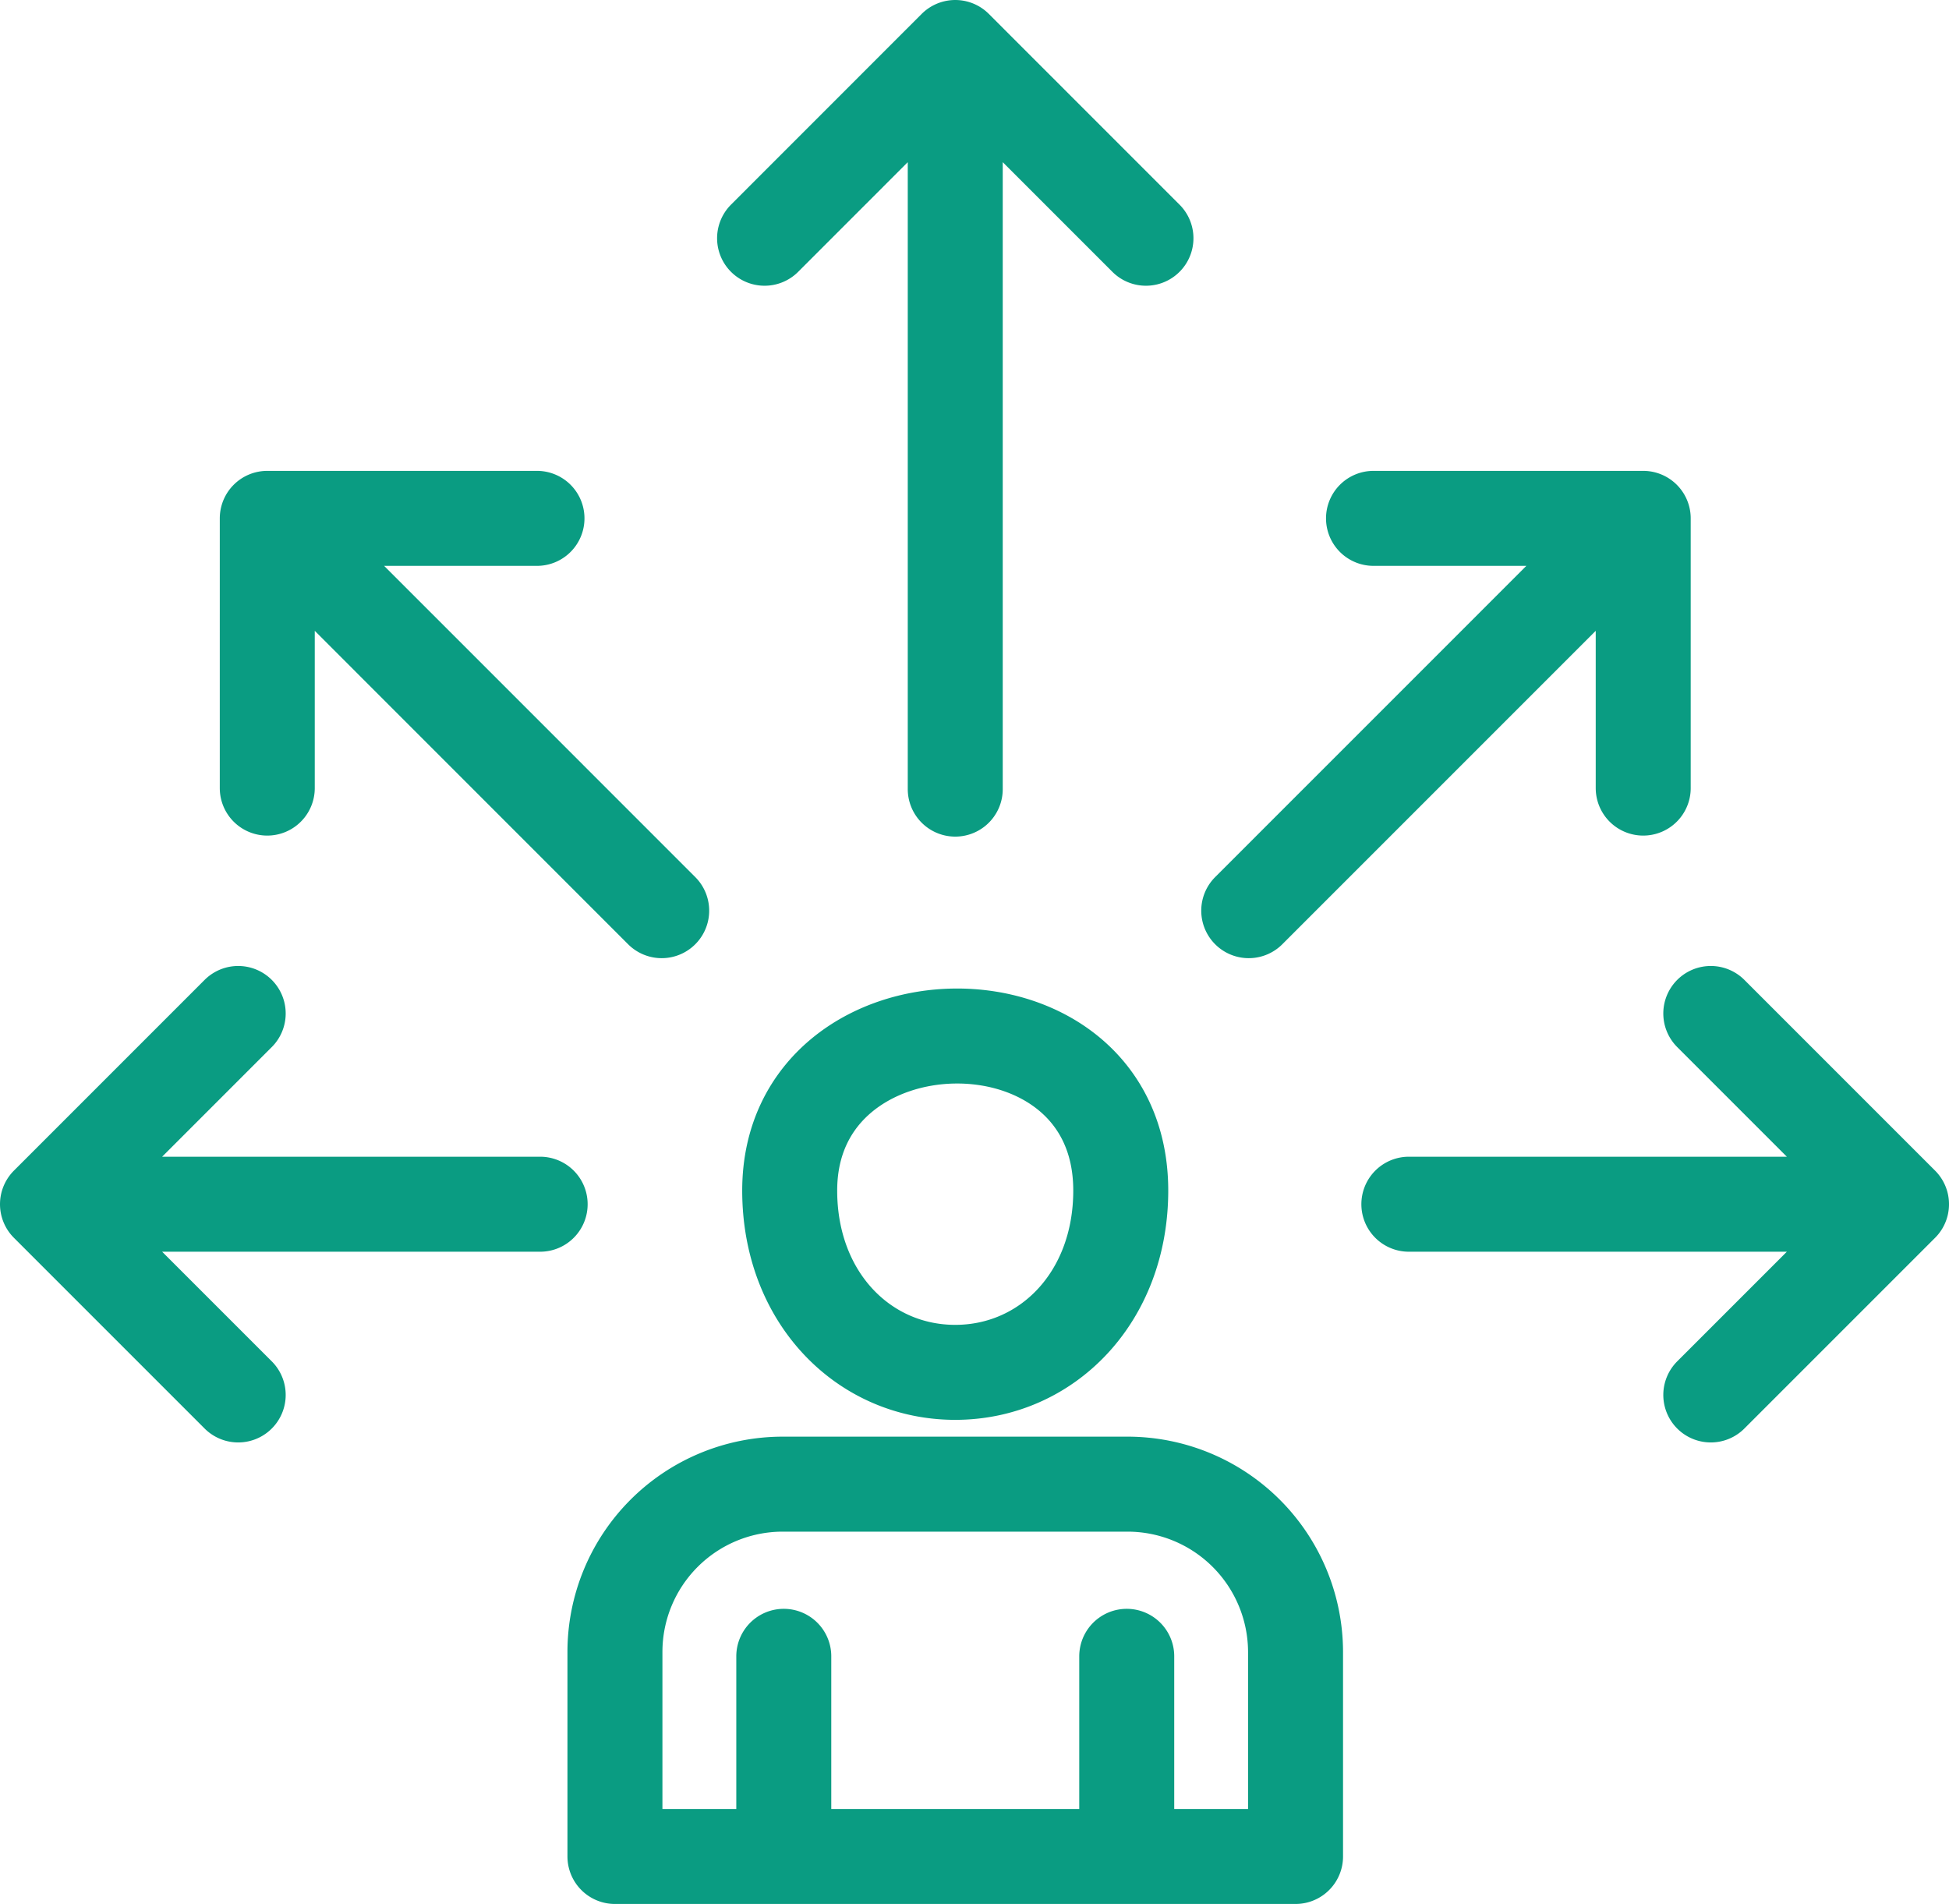 <svg xmlns="http://www.w3.org/2000/svg" width="123.122" height="120.265" viewBox="0 0 123.122 120.265">
  <g id="Manage-Problems" transform="translate(3 3)">
    <g id="Group_7262" data-name="Group 7262" transform="translate(-350.622 -2.622)">
      <path id="Path_29573" data-name="Path 29573" d="M54.387,79.7c0,6.769,4.681,11.484,10.457,11.484S75.3,86.471,75.3,79.7C75.3,66.486,54.387,66.889,54.387,79.7Zm-11.04,42.063H86.342V108.819A10.617,10.617,0,0,0,75.769,98.246H53.92a10.6,10.6,0,0,0-10.573,10.573Zm10.666-.52V109.121m21.665,0v12.123m-10.833-66.9V9.348M52.8,19.548,64.845,7.5,76.892,19.548M93.5,80.564h29.995M112.574,68.516l12.048,12.048L112.574,92.611M46.3,62.022,25.36,41.079m-3.976,13.2V37.242H38.422m.2,43.322H8.629M19.547,68.516,7.5,80.564,19.547,92.611M83.385,62.022l20.944-20.943m3.976,13.2V37.242H91.267" transform="translate(343.122 -4.878)" fill="none" stroke="#0a9c82" stroke-linecap="round" stroke-linejoin="round" stroke-width="6"/>
    </g>
  </g>
</svg>
